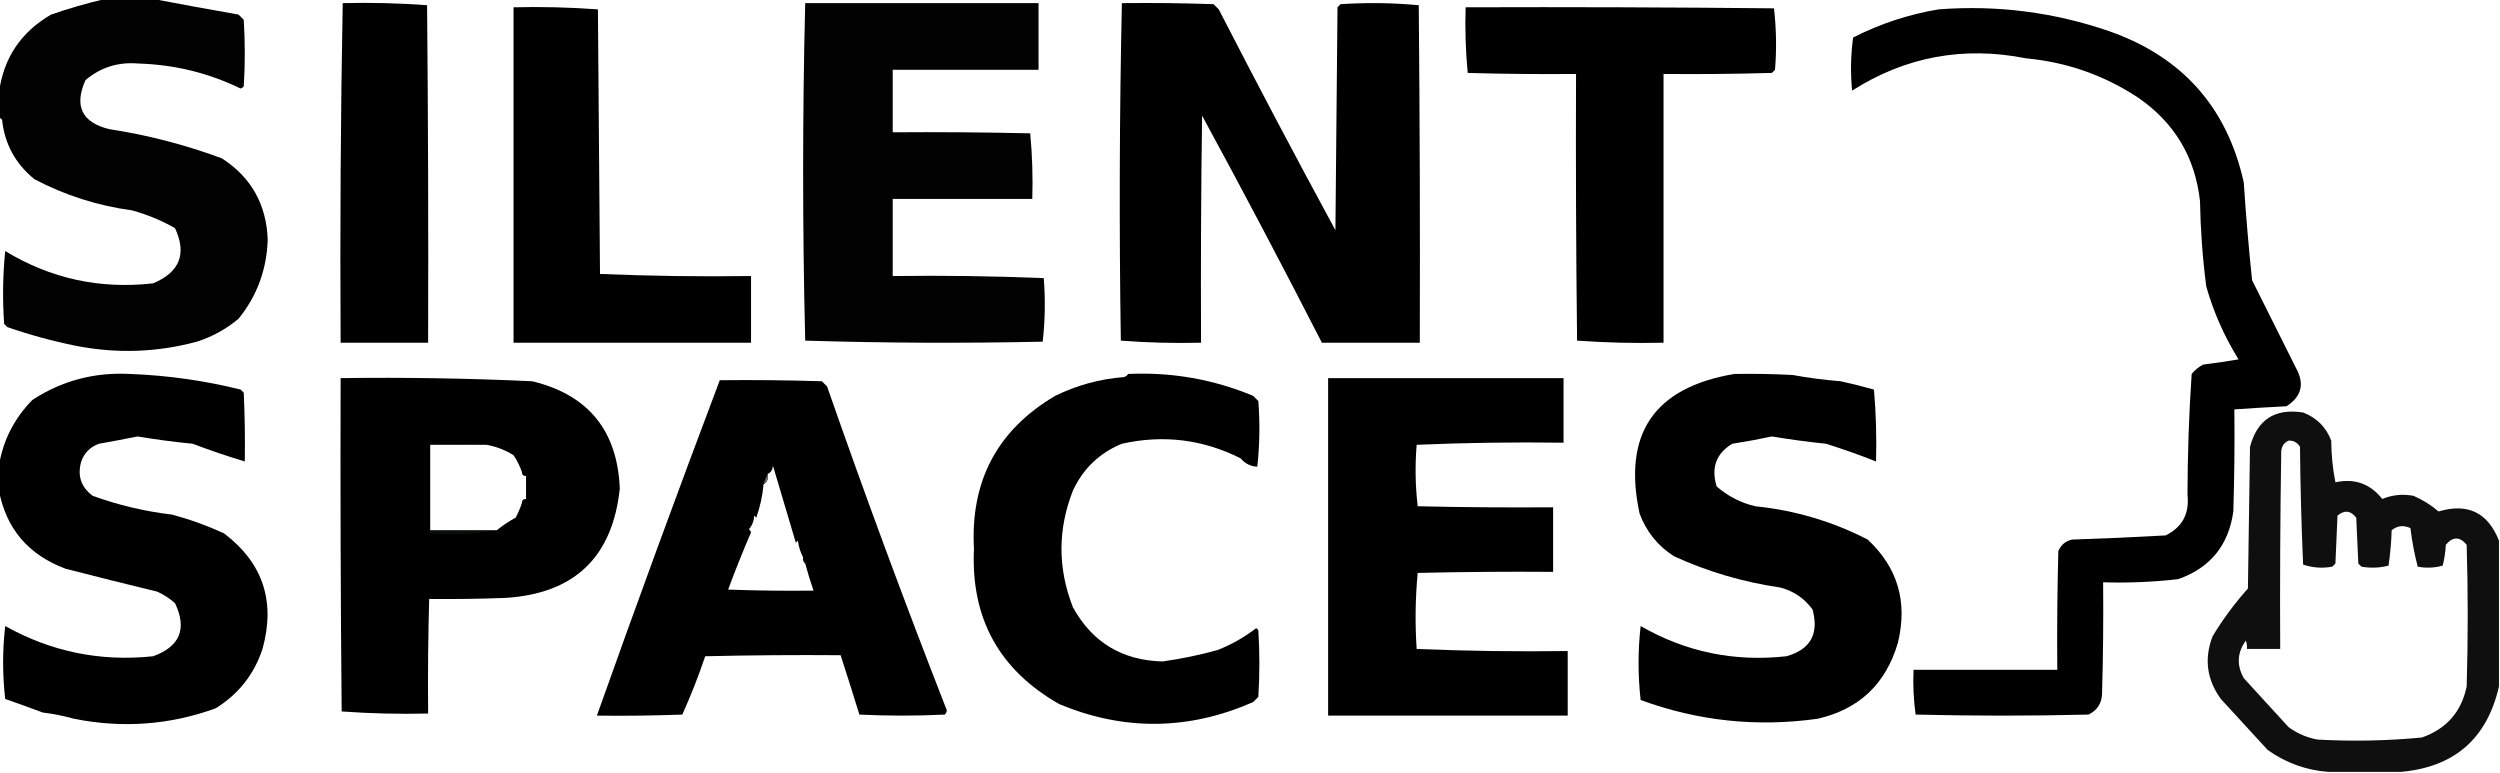 <?xml version="1.0" encoding="UTF-8"?>
<!DOCTYPE svg PUBLIC "-//W3C//DTD SVG 1.1//EN" "http://www.w3.org/Graphics/SVG/1.1/DTD/svg11.dtd">
<svg xmlns="http://www.w3.org/2000/svg" version="1.1" width="1200px" height="371px" style="shape-rendering:geometricPrecision; text-rendering:geometricPrecision; image-rendering:optimizeQuality; fill-rule:evenodd; clip-rule:evenodd" xmlns:xlink="http://www.w3.org/1999/xlink">
<g><path style="opacity:1" fill="#010101" d="M 50.5,-0.5 C 58.167,-0.5 65.833,-0.5 73.5,-0.5C 86.984,2.07 100.651,4.57 114.5,7C 115.333,7.833 116.167,8.667 117,9.5C 117.667,20.167 117.667,30.833 117,41.5C 116.586,41.957 116.086,42.291 115.5,42.5C 100.066,35.005 83.732,31.005 66.5,30.5C 56.747,29.647 48.247,32.313 41,38.5C 35.481,50.952 39.314,58.785 52.5,62C 70.951,64.829 88.951,69.496 106.5,76C 120.539,85.064 127.872,98.064 128.5,115C 128.048,129.363 123.381,142.03 114.5,153C 108.531,157.985 101.864,161.652 94.5,164C 75.419,169.161 56.085,169.828 36.5,166C 25.277,163.743 14.277,160.743 3.5,157C 3,156.5 2.5,156 2,155.5C 1.167,143.819 1.334,132.152 2.5,120.5C 24.309,133.741 47.975,138.908 73.5,136C 86.271,130.669 89.771,121.835 84,109.5C 77.533,105.838 70.699,103.005 63.5,101C 46.856,98.749 31.189,93.749 16.5,86C 7.399,78.584 2.233,69.084 1,57.5C 0.617,56.944 0.117,56.611 -0.5,56.5C -0.5,52.5 -0.5,48.5 -0.5,44.5C 1.638,27.96 9.971,15.46 24.5,7C 33.213,3.995 41.879,1.495 50.5,-0.5 Z"/></g>
<g><path style="opacity:1" fill="#000000" d="M 164.5,1.5 C 178.079,1.177 191.579,1.51 205,2.5C 205.5,56.499 205.667,110.499 205.5,164.5C 191.5,164.5 177.5,164.5 163.5,164.5C 163.171,110.095 163.505,55.762 164.5,1.5 Z"/></g>
<g><path style="opacity:1" fill="#020202" d="M 386.5,1.5 C 423.833,1.5 461.167,1.5 498.5,1.5C 498.5,12.167 498.5,22.833 498.5,33.5C 475.167,33.5 451.833,33.5 428.5,33.5C 428.5,43.5 428.5,53.5 428.5,63.5C 450.503,63.333 472.503,63.5 494.5,64C 495.487,74.418 495.82,84.918 495.5,95.5C 473.167,95.5 450.833,95.5 428.5,95.5C 428.5,107.833 428.5,120.167 428.5,132.5C 452.741,132.172 476.908,132.506 501,133.5C 501.819,143.744 501.652,153.91 500.5,164C 462.496,164.833 424.496,164.667 386.5,163.5C 385.171,109.5 385.171,55.5 386.5,1.5 Z"/></g>
<g><path style="opacity:1" fill="#000000" d="M 538.5,1.5 C 553.17,1.333 567.837,1.5 582.5,2C 583.333,2.833 584.167,3.667 585,4.5C 603.3,40.099 621.967,75.432 641,110.5C 641.333,74.833 641.667,39.167 642,3.5C 642.5,3 643,2.5 643.5,2C 656.076,1.179 668.576,1.345 681,2.5C 681.5,56.499 681.667,110.499 681.5,164.5C 665.833,164.5 650.167,164.5 634.5,164.5C 615.815,127.97 596.648,91.637 577,55.5C 576.5,91.832 576.333,128.165 576.5,164.5C 563.587,164.822 550.754,164.489 538,163.5C 537.171,109.429 537.338,55.429 538.5,1.5 Z"/></g>
<g><path style="opacity:1" fill="#000000" d="M 246.5,3.5 C 260.079,3.177 273.579,3.51 287,4.5C 287.333,46.833 287.667,89.167 288,131.5C 312.092,132.494 336.259,132.828 360.5,132.5C 360.5,143.167 360.5,153.833 360.5,164.5C 322.5,164.5 284.5,164.5 246.5,164.5C 246.5,110.833 246.5,57.167 246.5,3.5 Z"/></g>
<g><path style="opacity:1" fill="#000000" d="M 703.5,3.5 C 752.834,3.333 802.168,3.5 851.5,4C 852.651,13.756 852.818,23.589 852,33.5C 851.5,34 851,34.5 850.5,35C 833.17,35.5 815.837,35.667 798.5,35.5C 798.5,78.5 798.5,121.5 798.5,164.5C 784.588,164.823 770.754,164.49 757,163.5C 756.5,120.835 756.333,78.168 756.5,35.5C 739.163,35.667 721.83,35.5 704.5,35C 703.513,24.582 703.18,14.082 703.5,3.5 Z"/></g>
<g><path style="opacity:1" fill="#000000" d="M 930.5,4.5 C 958.575,2.344 985.908,5.844 1012.5,15C 1047.46,27.284 1068.96,51.45 1077,87.5C 1078.03,103.194 1079.37,118.861 1081,134.5C 1087.97,148.438 1094.97,162.438 1102,176.5C 1106.31,184.186 1104.81,190.352 1097.5,195C 1089.16,195.426 1080.82,195.926 1072.5,196.5C 1072.67,212.837 1072.5,229.17 1072,245.5C 1069.73,261.767 1060.89,272.6 1045.5,278C 1033.55,279.365 1021.55,279.865 1009.5,279.5C 1009.67,297.17 1009.5,314.836 1009,332.5C 1008.98,337.374 1006.82,340.874 1002.5,343C 974.833,343.667 947.167,343.667 919.5,343C 918.52,335.921 918.187,328.755 918.5,321.5C 941.5,321.5 964.5,321.5 987.5,321.5C 987.333,302.497 987.5,283.497 988,264.5C 989.26,261.572 991.427,259.739 994.5,259C 1009.51,258.513 1024.51,257.846 1039.5,257C 1047.5,253.06 1051,246.56 1050,237.5C 1050.04,218.102 1050.7,198.769 1052,179.5C 1053.54,177.622 1055.38,176.122 1057.5,175C 1063.19,174.298 1068.86,173.465 1074.5,172.5C 1067.7,161.56 1062.53,149.893 1059,137.5C 1057.24,123.892 1056.24,110.225 1056,96.5C 1053.65,75.497 1043.82,58.997 1026.5,47C 1010.14,36.163 992.143,29.829 972.5,28C 942.45,22.034 914.617,27.2 889,43.5C 888.184,34.921 888.351,26.421 889.5,18C 902.587,11.359 916.254,6.859 930.5,4.5 Z"/></g>
<g><path style="opacity:1" fill="#000000" d="M -0.5,235.5 C -0.5,231.5 -0.5,227.5 -0.5,223.5C 1.429,211.477 6.763,200.977 15.5,192C 29.605,182.752 45.271,178.585 62.5,179.5C 80.546,180.191 98.213,182.691 115.5,187C 116,187.5 116.5,188 117,188.5C 117.5,199.495 117.667,210.495 117.5,221.5C 109.048,218.96 100.714,216.127 92.5,213C 83.621,212.135 74.788,210.969 66,209.5C 59.836,210.74 53.67,211.906 47.5,213C 43.333,214.5 40.5,217.333 39,221.5C 37.055,228.324 38.888,233.824 44.5,238C 56.803,242.457 69.47,245.457 82.5,247C 91.011,249.249 99.344,252.249 107.5,256C 126.192,270.134 132.359,288.634 126,311.5C 121.976,323.699 114.476,333.199 103.5,340C 81.457,347.995 58.79,349.662 35.5,345C 30.601,343.632 25.601,342.632 20.5,342C 14.519,339.774 8.519,337.608 2.5,335.5C 1.167,323.833 1.167,312.167 2.5,300.5C 24.61,312.852 48.276,317.686 73.5,315C 86.385,310.342 89.885,301.842 84,289.5C 81.415,287.242 78.582,285.409 75.5,284C 60.757,280.423 46.09,276.756 31.5,273C 13.645,266.334 2.979,253.834 -0.5,235.5 Z"/></g>
<g><path style="opacity:1" fill="#000000" d="M 541.5,179.5 C 562.337,178.534 582.337,182.034 601.5,190C 602.333,190.833 603.167,191.667 604,192.5C 604.819,203.077 604.652,213.577 603.5,224C 600.338,223.907 597.671,222.574 595.5,220C 577.39,210.888 558.39,208.554 538.5,213C 527.751,217.415 519.918,224.915 515,235.5C 507.679,254.114 507.679,272.781 515,291.5C 524.291,308.32 538.625,316.986 558,317.5C 566.928,316.261 575.761,314.428 584.5,312C 591.133,309.377 597.3,305.877 603,301.5C 603.333,301.833 603.667,302.167 604,302.5C 604.667,313.167 604.667,323.833 604,334.5C 603.167,335.333 602.333,336.167 601.5,337C 570.557,350.583 539.557,350.917 508.5,338C 479.626,321.606 465.959,296.772 467.5,263.5C 465.717,230.888 478.717,206.388 506.5,190C 516.935,184.891 527.935,181.891 539.5,181C 540.416,180.722 541.082,180.222 541.5,179.5 Z"/></g>
<g><path style="opacity:1" fill="#000000" d="M 832.5,179.5 C 841.839,179.334 851.173,179.5 860.5,180C 868.073,181.383 875.74,182.383 883.5,183C 888.865,184.172 894.199,185.505 899.5,187C 900.488,198.419 900.821,209.919 900.5,221.5C 892.561,218.357 884.561,215.524 876.5,213C 867.794,212.103 859.127,210.936 850.5,209.5C 844.206,210.848 837.873,212.015 831.5,213C 823.748,217.671 821.248,224.504 824,233.5C 829.398,238.187 835.565,241.353 842.5,243C 861.597,244.95 879.597,250.283 896.5,259C 910.912,272.414 915.745,288.914 911,308.5C 905.25,328.253 892.416,340.419 872.5,345C 843.299,349.097 814.965,346.097 787.5,336C 786.18,324.229 786.18,312.395 787.5,300.5C 809.127,312.943 832.461,317.776 857.5,315C 869.047,311.749 873.213,304.249 870,292.5C 866.09,287.19 860.923,283.69 854.5,282C 836.779,279.436 819.779,274.436 803.5,267C 795.722,262.002 790.222,255.169 787,246.5C 778.773,208.288 793.94,185.955 832.5,179.5 Z"/></g>
<g><path style="opacity:0.998" fill="#000000" d="M 163.5,181.5 C 194.192,181.082 224.858,181.582 255.5,183C 282.367,189.524 296.367,206.69 297.5,234.5C 294.019,267.48 275.685,284.98 242.5,287C 230.128,287.457 217.962,287.623 206,287.5C 205.5,305.83 205.333,324.164 205.5,342.5C 191.588,342.823 177.754,342.49 164,341.5C 163.5,288.168 163.333,234.834 163.5,181.5 Z M 206.5,213.5 C 215.5,213.5 224.5,213.5 233.5,213.5C 238.123,214.307 242.456,215.974 246.5,218.5C 248.187,221.024 249.52,223.69 250.5,226.5C 250.5,227.833 251.167,228.5 252.5,228.5C 252.5,232.167 252.5,235.833 252.5,239.5C 251.167,239.5 250.5,240.167 250.5,241.5C 249.706,243.873 248.706,246.206 247.5,248.5C 244.187,250.264 241.187,252.264 238.5,254.5C 227.833,254.5 217.167,254.5 206.5,254.5C 206.5,240.833 206.5,227.167 206.5,213.5 Z"/></g>
<g><path style="opacity:1" fill="#000000" d="M 637.5,181.5 C 675.167,181.5 712.833,181.5 750.5,181.5C 750.5,191.833 750.5,202.167 750.5,212.5C 726.925,212.173 703.425,212.506 680,213.5C 679.182,223.411 679.349,233.244 680.5,243C 702.164,243.5 723.831,243.667 745.5,243.5C 745.5,253.833 745.5,264.167 745.5,274.5C 723.831,274.333 702.164,274.5 680.5,275C 679.346,287.091 679.179,299.258 680,311.5C 704.092,312.494 728.259,312.828 752.5,312.5C 752.5,322.833 752.5,333.167 752.5,343.5C 714.167,343.5 675.833,343.5 637.5,343.5C 637.5,289.5 637.5,235.5 637.5,181.5 Z"/></g>
<g><path style="opacity:0.997" fill="#000000" d="M 345.5,182.5 C 361.837,182.333 378.17,182.5 394.5,183C 395.333,183.833 396.167,184.667 397,185.5C 415.17,237.627 434.337,289.461 454.5,341C 454.355,341.772 454.022,342.439 453.5,343C 439.833,343.667 426.167,343.667 412.5,343C 409.563,333.483 406.563,323.983 403.5,314.5C 381.831,314.333 360.164,314.5 338.5,315C 335.284,324.548 331.618,333.882 327.5,343C 313.837,343.5 300.171,343.667 286.5,343.5C 305.761,289.3 325.427,235.633 345.5,182.5 Z M 385.5,267.5 C 385.263,268.791 385.596,269.791 386.5,270.5C 387.672,274.845 389.005,279.179 390.5,283.5C 376.829,283.667 363.163,283.5 349.5,283C 352.911,273.805 356.578,264.639 360.5,255.5C 360.291,254.914 359.957,254.414 359.5,254C 361.074,252.174 361.907,250.007 362,247.5C 362.333,247.833 362.667,248.167 363,248.5C 364.844,243.309 366.011,237.975 366.5,232.5C 368.256,231.448 368.923,229.781 368.5,227.5C 370.045,226.77 370.878,225.437 371,223.5C 374.667,235.833 378.333,248.167 382,260.5C 382.333,260.167 382.667,259.833 383,259.5C 383.35,262.38 384.183,265.047 385.5,267.5 Z"/></g>
<g><path style="opacity:0.945" fill="#020202" d="M 1199.5,259.5 C 1199.5,282.833 1199.5,306.167 1199.5,329.5C 1193.8,354.525 1178.14,368.192 1152.5,370.5C 1140.83,370.5 1129.17,370.5 1117.5,370.5C 1106.96,369.708 1097.3,366.208 1088.5,360C 1081,351.833 1073.5,343.667 1066,335.5C 1059.26,326.217 1057.93,316.217 1062,305.5C 1066.93,297.299 1072.6,289.632 1079,282.5C 1079.33,259.833 1079.67,237.167 1080,214.5C 1083.47,201.377 1091.97,195.877 1105.5,198C 1112,200.5 1116.5,205 1119,211.5C 1119.04,218.336 1119.71,225.003 1121,231.5C 1130.16,229.499 1137.66,232.166 1143.5,239.5C 1148.31,237.515 1153.31,237.015 1158.5,238C 1162.9,239.912 1166.9,242.412 1170.5,245.5C 1184.51,241.338 1194.17,246.005 1199.5,259.5 Z M 1098.5,211.5 C 1100.9,211.393 1102.74,212.393 1104,214.5C 1104.17,233.407 1104.67,252.24 1105.5,271C 1110.05,272.545 1114.71,272.879 1119.5,272C 1120,271.5 1120.5,271 1121,270.5C 1121.33,262.833 1121.67,255.167 1122,247.5C 1125.34,244.701 1128.34,245.034 1131,248.5C 1131.33,255.833 1131.67,263.167 1132,270.5C 1132.5,271 1133,271.5 1133.5,272C 1137.89,272.772 1142.22,272.606 1146.5,271.5C 1147.33,265.862 1147.83,260.196 1148,254.5C 1150.76,252.297 1153.76,251.964 1157,253.5C 1157.77,259.85 1158.94,266.016 1160.5,272C 1164.56,272.767 1168.56,272.6 1172.5,271.5C 1173.32,268.215 1173.82,264.882 1174,261.5C 1177.33,257.5 1180.67,257.5 1184,261.5C 1184.67,284.167 1184.67,306.833 1184,329.5C 1181.47,341.695 1174.31,349.862 1162.5,354C 1145.88,355.592 1129.21,355.925 1112.5,355C 1107.35,354.09 1102.68,352.09 1098.5,349C 1091.33,341.167 1084.17,333.333 1077,325.5C 1073.52,319.251 1073.85,313.251 1078,307.5C 1078.49,308.793 1078.66,310.127 1078.5,311.5C 1083.83,311.5 1089.17,311.5 1094.5,311.5C 1094.33,279.832 1094.5,248.165 1095,216.5C 1095.26,214.093 1096.42,212.427 1098.5,211.5 Z"/></g>
<g><path style="opacity:0.055" fill="#27452a" d="M 233.5,213.5 C 224.5,213.5 215.5,213.5 206.5,213.5C 205.262,213.19 205.262,212.69 206.5,212C 210.167,211.833 213.833,211.667 217.5,211.5C 223.086,211.318 228.42,211.985 233.5,213.5 Z"/></g>
<g><path style="opacity:0.055" fill="#3d5a40" d="M 250.5,226.5 C 251.833,226.5 252.5,227.167 252.5,228.5C 252.5,227.167 251.833,226.5 250.5,226.5 Z"/></g>
<g><path style="opacity:0.941" fill="#6f736f" d="M 368.5,227.5 C 368.923,229.781 368.256,231.448 366.5,232.5C 367.024,230.694 367.691,229.028 368.5,227.5 Z"/></g>
<g><path style="opacity:0.078" fill="#344f37" d="M 252.5,239.5 C 252.5,240.833 251.833,241.5 250.5,241.5C 250.5,240.167 251.167,239.5 252.5,239.5 Z"/></g>
<g><path style="opacity:0.2" fill="#2a472d" d="M 206.5,254.5 C 217.167,254.5 227.833,254.5 238.5,254.5C 228.049,256.397 217.382,256.897 206.5,256C 205.262,255.31 205.262,254.81 206.5,254.5 Z"/></g>
<g><path style="opacity:0.122" fill="#365139" d="M 385.5,267.5 C 386.267,268.172 386.934,269.005 387.5,270C 387.272,270.399 386.938,270.565 386.5,270.5C 385.596,269.791 385.263,268.791 385.5,267.5 Z"/></g>
</svg>
